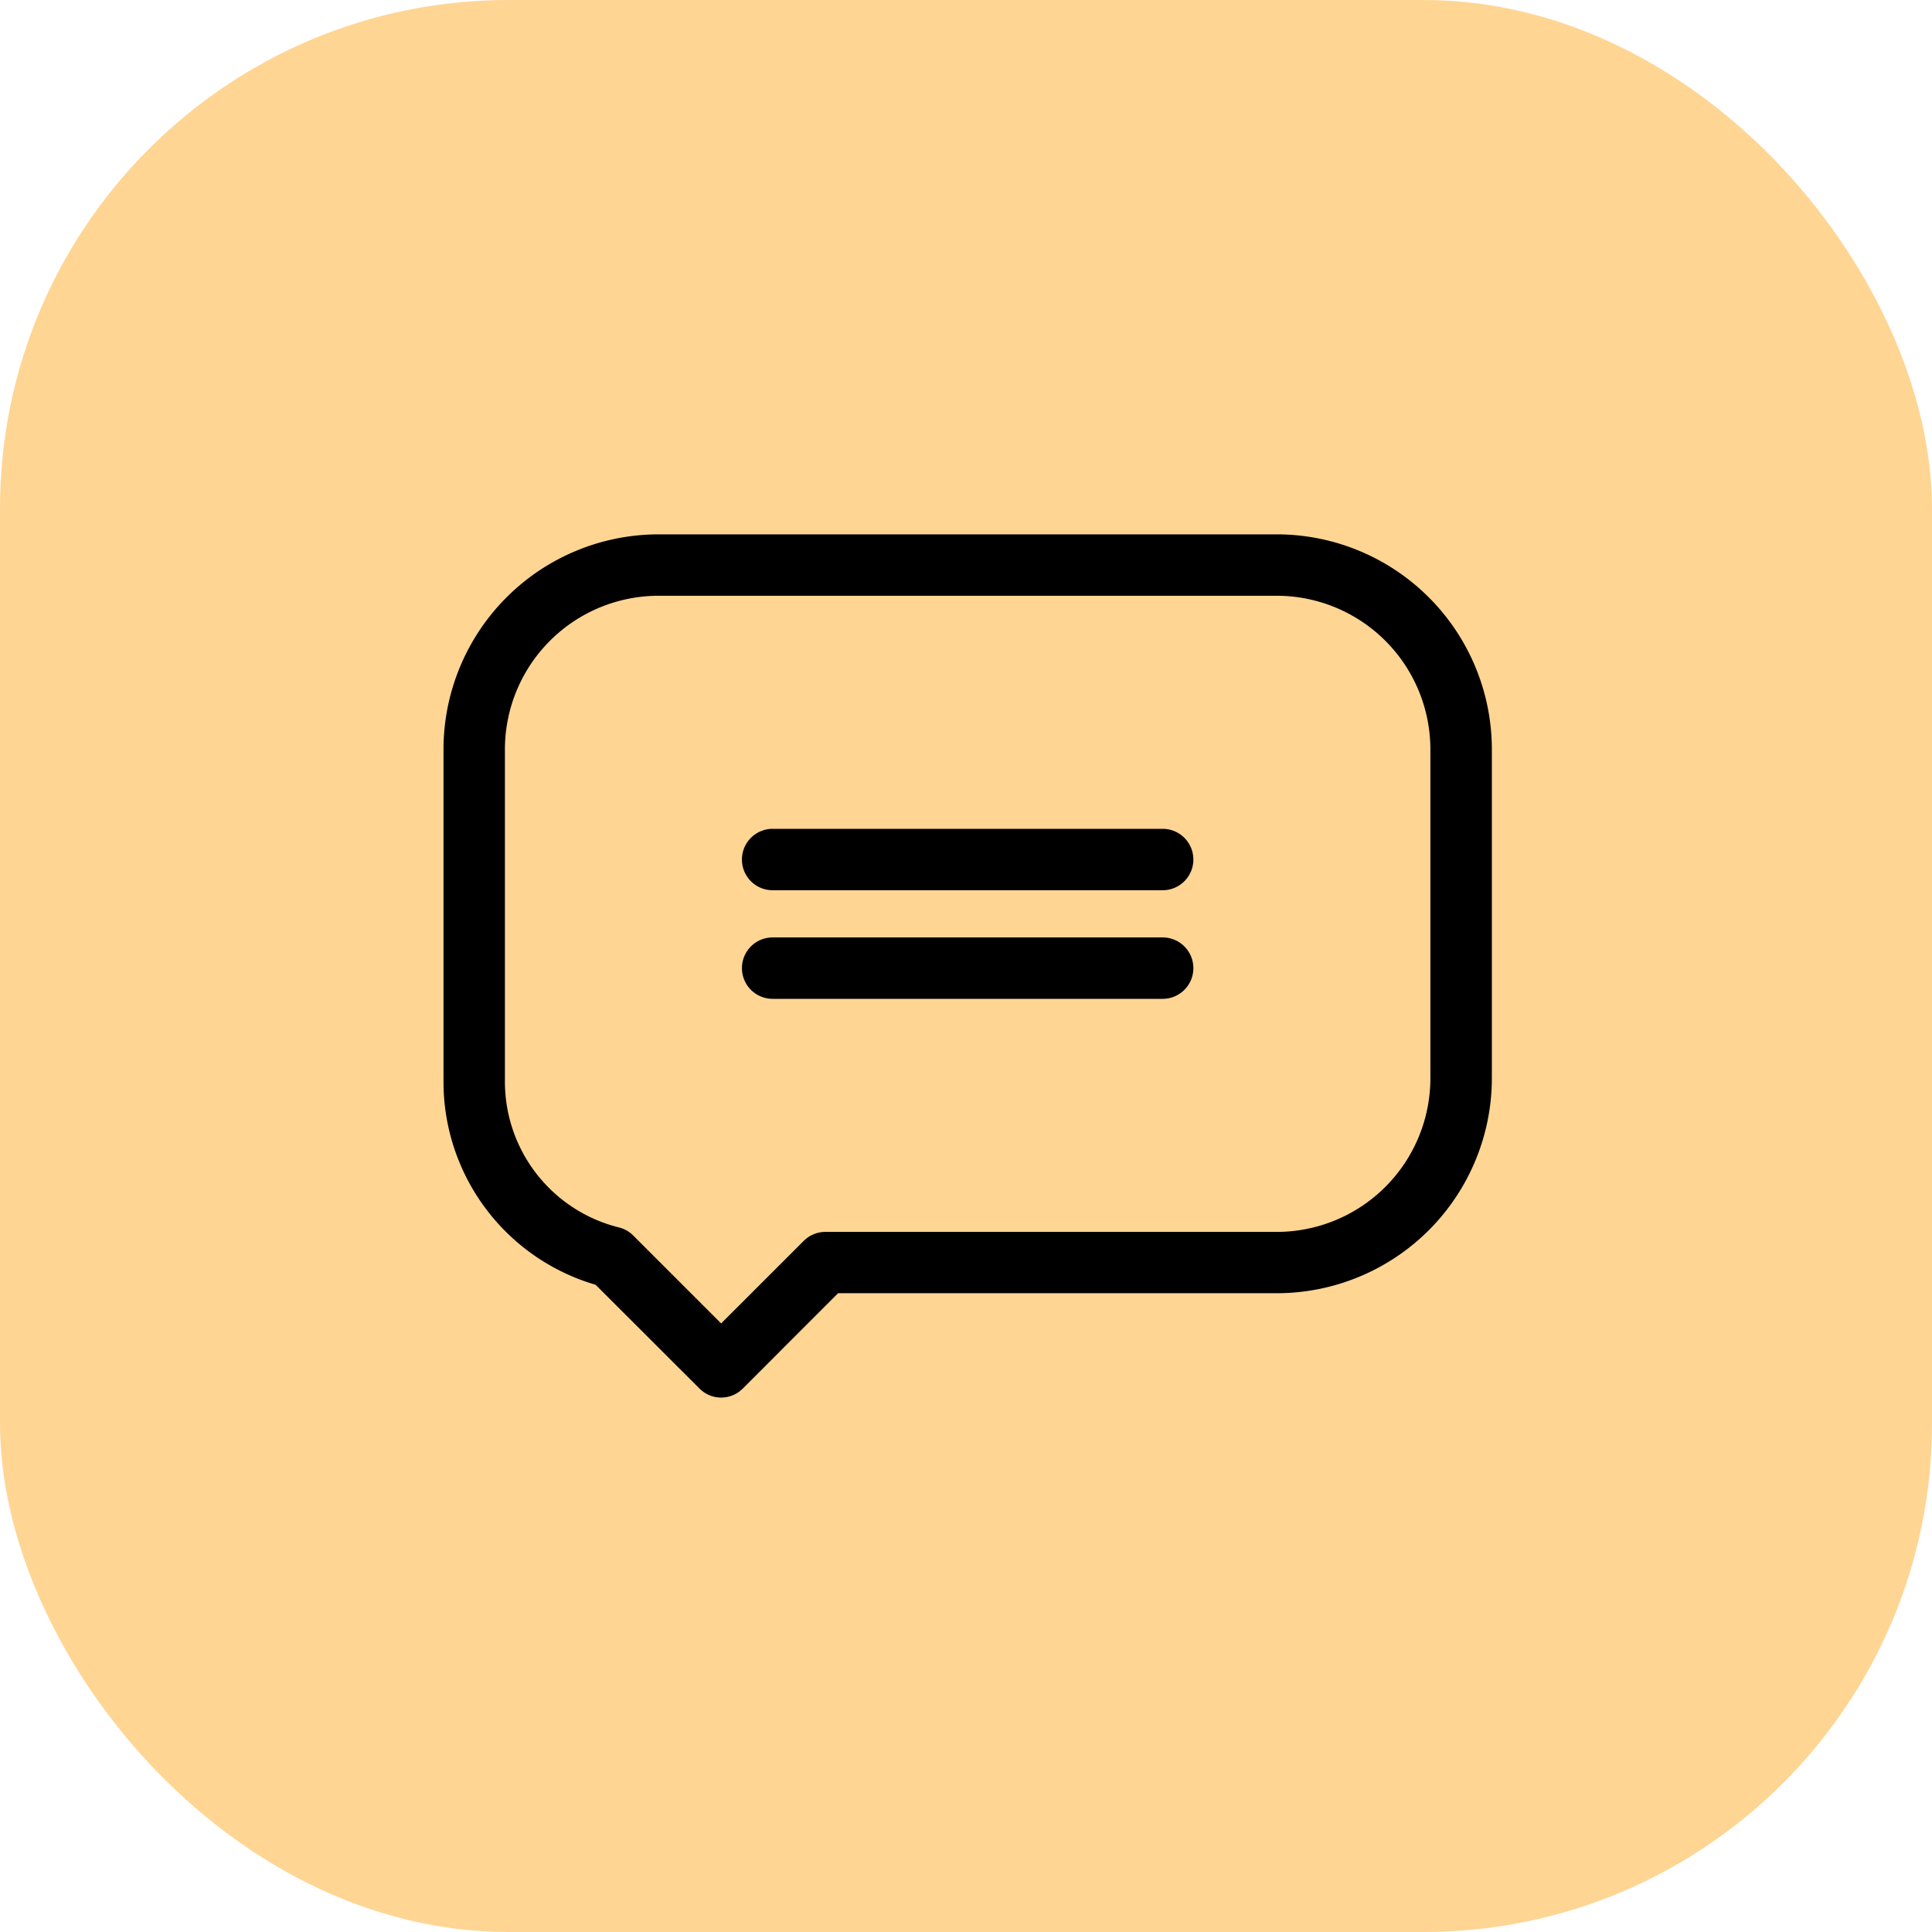 <svg xmlns="http://www.w3.org/2000/svg" width="38" height="38" viewBox="0 0 38 38">
  <g id="chat" transform="translate(-33 -753)">
    <rect id="Rectangle_4061" data-name="Rectangle 4061" width="38" height="38" rx="10" transform="translate(33 753)" fill="#ffd594"/>
    <g id="message" transform="translate(41.723 763.51)">
      <path id="Path_24528" data-name="Path 24528" d="M16.391.5H4.229A4.233,4.233,0,0,0,0,4.728V11.26a4.16,4.16,0,0,0,2.992,4L5.034,17.3a.6.6,0,0,0,.854,0l1.873-1.874h8.629A4.233,4.233,0,0,0,20.62,11.2V4.728A4.233,4.233,0,0,0,16.391.5Zm3.02,10.7a3.024,3.024,0,0,1-3.02,3.02H7.512a.6.6,0,0,0-.427.177L5.461,16.02,3.732,14.291a.6.6,0,0,0-.281-.159A2.954,2.954,0,0,1,1.208,11.26V4.728a3.024,3.024,0,0,1,3.02-3.02H16.391a3.024,3.024,0,0,1,3.02,3.02Zm0,0" transform="translate(0 -0.5)"/>
      <path id="Path_24529" data-name="Path 24529" d="M154.033,144.328h-7.671a.6.6,0,1,0,0,1.208h7.671a.6.6,0,1,0,0-1.208Zm0,0" transform="translate(-139.888 -138.536)"/>
      <path id="Path_24530" data-name="Path 24530" d="M154.033,197.352h-7.671a.6.6,0,0,0,0,1.208h7.671a.6.6,0,1,0,0-1.208Zm0,0" transform="translate(-139.888 -189.424)"/>
    </g>
  </g>
</svg>
